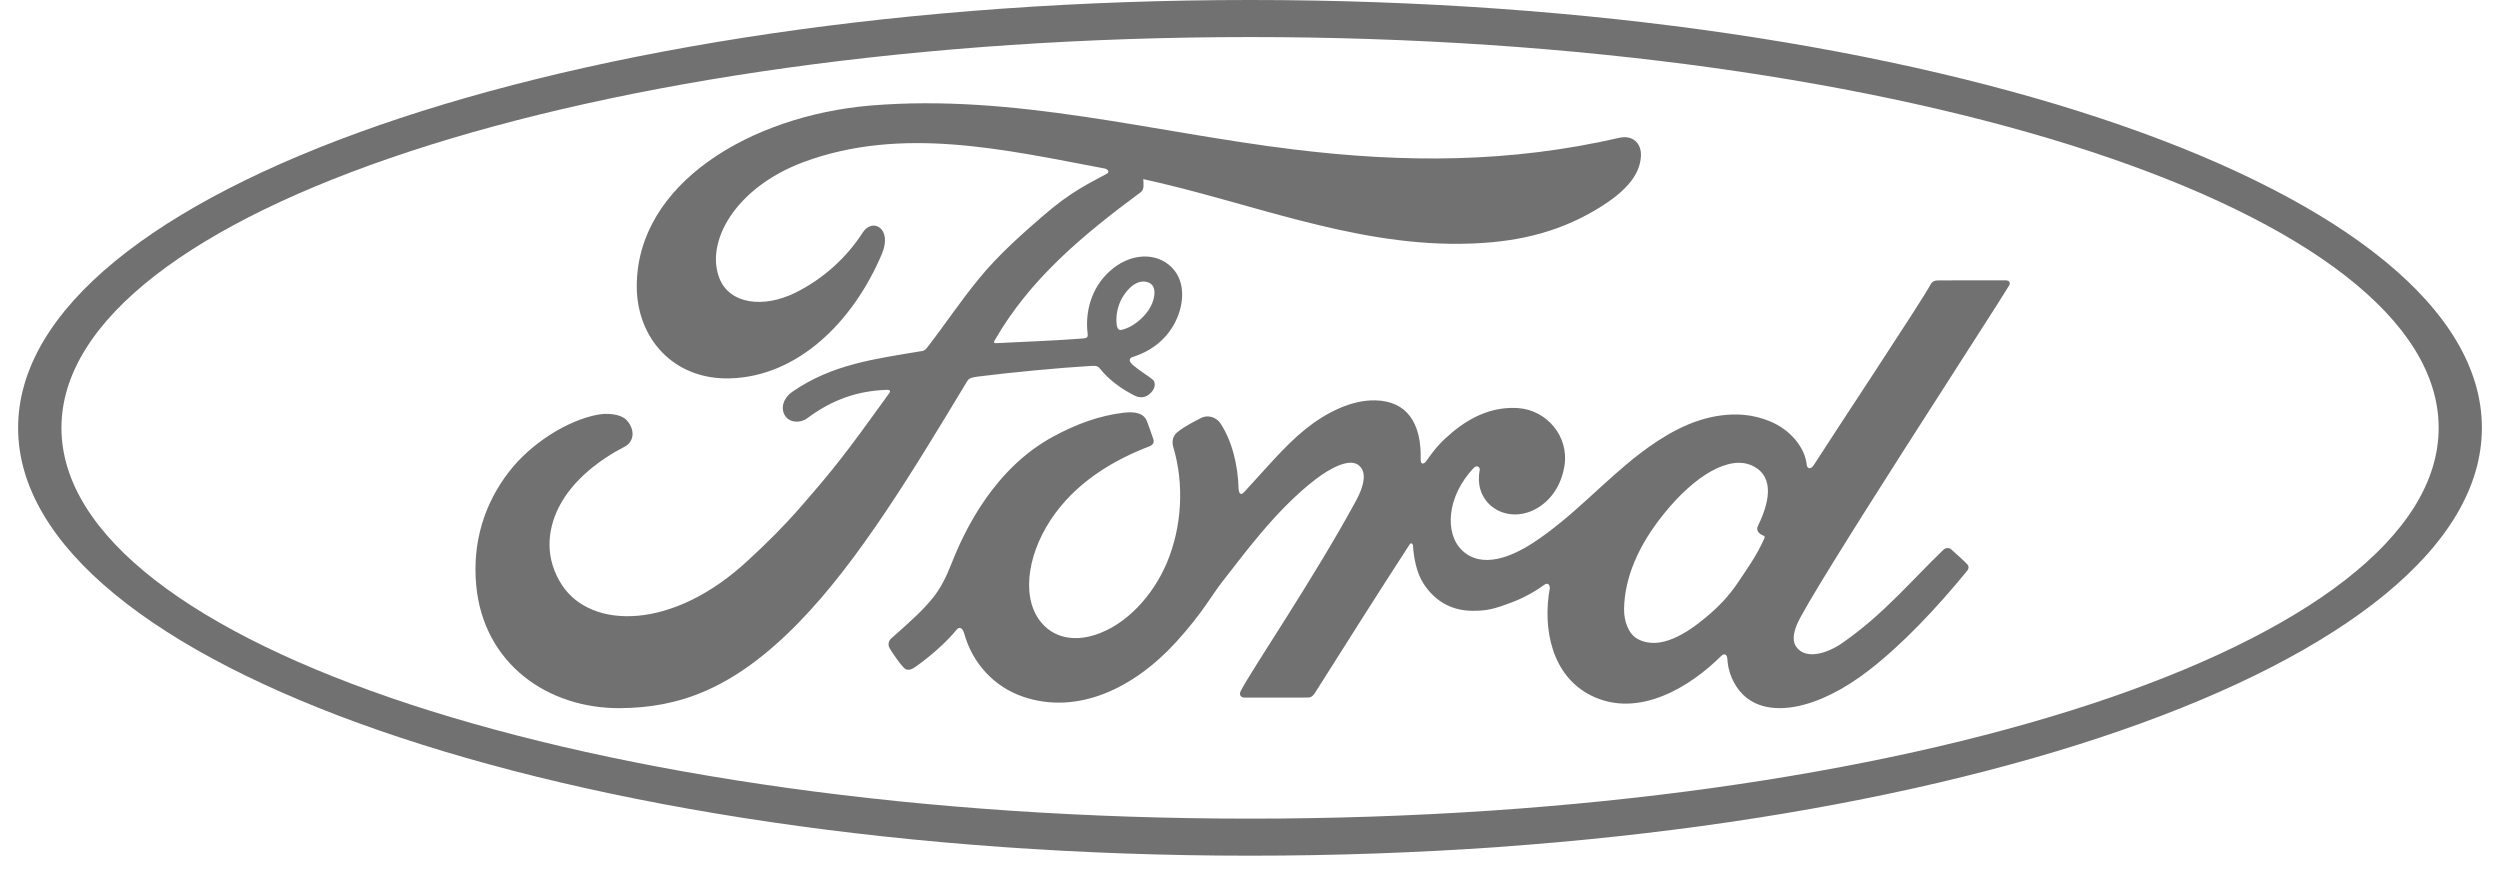 <svg width="112" height="39" viewBox="0 0 150 53" fill="none" xmlns="http://www.w3.org/2000/svg">
<path d="M75.004 0C33.58 0 0 11.659 0 26.048C0 40.435 33.58 52.096 75.004 52.096C116.424 52.096 150 40.435 150 26.048C150 11.659 116.424 0 75.004 0ZM75.004 49.84C35.036 49.84 2.638 39.191 2.638 26.047C2.638 12.905 35.035 2.257 75.004 2.257C114.975 2.257 147.368 12.905 147.368 26.047C147.368 39.191 114.975 49.84 75.004 49.84Z" fill="#717171"/>
<path d="M121.218 17.381C121.321 17.199 121.215 17.066 120.986 17.066C119.79 17.066 118.226 17.07 116.985 17.07C116.688 17.07 116.538 17.103 116.398 17.381C115.939 18.267 110.348 26.702 109.308 28.339C109.132 28.588 108.916 28.556 108.892 28.271C108.789 27.298 107.953 26.176 106.639 25.644C105.636 25.234 104.657 25.16 103.641 25.297C101.802 25.546 100.165 26.525 98.724 27.624C96.553 29.287 94.68 31.439 92.264 33.03C90.945 33.895 89.137 34.651 87.93 33.523C86.834 32.502 86.96 30.232 88.631 28.476C88.806 28.295 89.02 28.445 88.986 28.612C88.827 29.409 89.02 30.197 89.619 30.749C90.351 31.406 91.395 31.484 92.29 31.042C93.346 30.516 93.965 29.498 94.147 28.346C94.427 26.553 93.057 24.974 91.343 24.847C89.952 24.748 88.617 25.236 87.318 26.317C86.668 26.862 86.295 27.261 85.733 28.072C85.594 28.271 85.383 28.291 85.391 27.998C85.455 25.706 84.514 24.415 82.63 24.375C81.169 24.337 79.609 25.138 78.391 26.113C77.058 27.189 75.893 28.621 74.64 29.964C74.486 30.128 74.35 30.12 74.308 29.8C74.27 28.279 73.889 26.808 73.192 25.762C72.942 25.4 72.424 25.22 71.988 25.465C71.786 25.575 71.085 25.901 70.571 26.316C70.32 26.527 70.222 26.831 70.331 27.221C71.004 29.493 70.857 32.072 69.943 34.254C69.105 36.246 67.473 38.051 65.554 38.657C64.293 39.06 62.977 38.863 62.164 37.735C61.05 36.176 61.497 33.472 63.164 31.223C64.633 29.242 66.757 27.984 68.875 27.174C69.125 27.076 69.177 26.916 69.105 26.702C68.99 26.352 68.807 25.875 68.731 25.659C68.538 25.139 67.992 25.052 67.327 25.125C65.788 25.306 64.399 25.836 63.028 26.576C59.436 28.513 57.636 32.261 56.845 34.268C56.466 35.233 56.14 35.832 55.718 36.367C55.151 37.084 54.443 37.736 53.141 38.885C53.024 38.992 52.939 39.21 53.037 39.416C53.169 39.692 53.845 40.652 54.035 40.739C54.246 40.845 54.492 40.699 54.592 40.626C55.501 40.007 56.59 39.023 57.122 38.353C57.308 38.125 57.5 38.222 57.6 38.567C58.096 40.357 59.397 41.813 61.196 42.422C64.492 43.538 67.908 41.921 70.486 39.105C72.125 37.312 72.716 36.158 73.345 35.377C74.409 34.047 76.51 31.075 79.01 29.169C79.929 28.465 81.015 27.929 81.559 28.286C81.998 28.572 82.14 29.233 81.435 30.522C78.886 35.214 75.133 40.724 74.442 42.056C74.318 42.289 74.429 42.473 74.669 42.473C76.003 42.466 77.327 42.469 78.537 42.469C78.74 42.46 78.829 42.366 78.931 42.223C80.889 39.137 82.731 36.202 84.706 33.166C84.816 32.99 84.917 33.127 84.922 33.203C84.962 33.91 85.135 34.872 85.549 35.505C86.293 36.674 87.352 37.177 88.525 37.186C89.459 37.197 89.928 37.054 90.937 36.674C91.641 36.408 92.307 36.047 92.917 35.603C93.21 35.397 93.263 35.744 93.255 35.798C92.803 38.246 93.359 41.15 95.778 42.35C98.674 43.787 101.85 41.768 103.677 39.946C103.857 39.771 104.047 39.787 104.067 40.166C104.103 40.865 104.418 41.69 104.99 42.264C106.52 43.813 109.614 43.2 112.714 40.783C114.707 39.234 116.792 37.046 118.678 34.73C118.744 34.64 118.799 34.494 118.664 34.351C118.38 34.048 117.964 33.703 117.679 33.436C117.548 33.327 117.359 33.358 117.247 33.442C115.318 35.288 113.582 37.399 111.069 39.14C110.222 39.738 108.873 40.218 108.266 39.392C108.03 39.072 108.057 38.625 108.289 38.045C109.024 36.202 120.618 18.429 121.218 17.381ZM105.897 32.285C105.921 32.421 106.096 32.553 106.271 32.616C106.329 32.641 106.365 32.681 106.294 32.826C105.804 33.89 105.35 34.502 104.732 35.428C104.166 36.282 103.523 36.95 102.75 37.59C101.58 38.564 99.957 39.622 98.615 38.909C98.019 38.6 97.761 37.76 97.774 37.078C97.805 35.164 98.645 33.202 100.205 31.273C102.107 28.914 104.211 27.691 105.592 28.358C107.018 29.044 106.563 30.709 105.925 32.017C105.875 32.116 105.87 32.203 105.897 32.285Z" fill="#717171"/>
<path d="M36.656 43.114C32.233 43.145 28.34 40.4 27.892 35.655C27.644 33.025 28.384 30.678 29.868 28.746C31.184 27.025 33.414 25.595 35.296 25.245C35.913 25.133 36.736 25.206 37.078 25.613C37.612 26.238 37.457 26.925 36.925 27.197C35.486 27.934 33.754 29.196 32.9 30.919C32.205 32.322 32.064 34.02 33.122 35.634C34.901 38.323 39.849 38.399 44.452 34.106C45.593 33.055 46.612 32.046 47.651 30.853C49.678 28.525 50.35 27.675 53.046 23.926C53.08 23.884 53.089 23.828 53.074 23.799C53.053 23.751 53.013 23.737 52.935 23.733C51.137 23.783 49.567 24.323 48.044 25.464C47.605 25.785 46.973 25.739 46.697 25.317C46.39 24.839 46.61 24.216 47.116 23.866C49.567 22.156 52.247 21.843 54.983 21.379C54.981 21.379 55.175 21.387 55.33 21.179C56.452 19.734 57.3 18.43 58.499 16.965C59.705 15.482 61.262 14.123 62.453 13.096C64.115 11.661 65.181 11.178 66.264 10.587C66.55 10.437 66.23 10.258 66.141 10.258C60.094 9.119 53.809 7.641 47.806 9.872C43.645 11.431 41.821 14.741 42.701 16.951C43.322 18.52 45.379 18.774 47.304 17.83C48.985 16.997 50.411 15.725 51.431 14.147C52.017 13.241 53.252 13.894 52.585 15.468C50.828 19.613 47.472 22.899 43.383 23.035C39.902 23.151 37.656 20.583 37.665 17.412C37.676 11.159 44.615 7.041 51.903 6.425C60.681 5.698 68.995 8.045 77.709 9.105C84.388 9.915 90.791 9.932 97.502 8.386C98.294 8.213 98.854 8.72 98.799 9.525C98.733 10.687 97.835 11.806 95.627 13.017C93.112 14.402 90.484 14.82 87.737 14.844C81.093 14.898 74.904 12.301 68.502 10.905C68.511 11.185 68.584 11.521 68.349 11.699C64.803 14.323 61.597 16.99 59.449 20.733C59.378 20.821 59.417 20.901 59.541 20.892C61.406 20.794 63.084 20.747 64.823 20.607C65.126 20.582 65.137 20.507 65.112 20.283C64.959 18.993 65.333 17.52 66.465 16.507C67.621 15.466 69.072 15.349 70.031 16.096C71.124 16.951 71.028 18.489 70.431 19.642C69.822 20.812 68.817 21.435 67.854 21.737C67.854 21.737 67.652 21.784 67.682 21.969C67.719 22.262 69.033 22.994 69.146 23.189C69.254 23.372 69.2 23.66 68.998 23.879C68.858 24.039 68.641 24.19 68.364 24.186C68.135 24.181 68 24.102 67.712 23.944C67.119 23.625 66.386 23.098 65.893 22.476C65.727 22.267 65.641 22.261 65.221 22.285C63.34 22.395 60.403 22.678 58.412 22.929C57.932 22.989 57.86 23.079 57.76 23.244C54.588 28.496 51.201 34.156 47.482 37.946C43.492 42.018 40.174 43.084 36.656 43.114ZM66.885 19.788C66.937 20.057 67.04 20.109 67.162 20.086C67.765 19.965 68.425 19.465 68.818 18.889C69.176 18.364 69.342 17.607 68.988 17.302C68.671 17.031 68.157 17.11 67.775 17.447C67.018 18.12 66.788 19.074 66.885 19.788Z" fill="#717171"/>
</svg>
